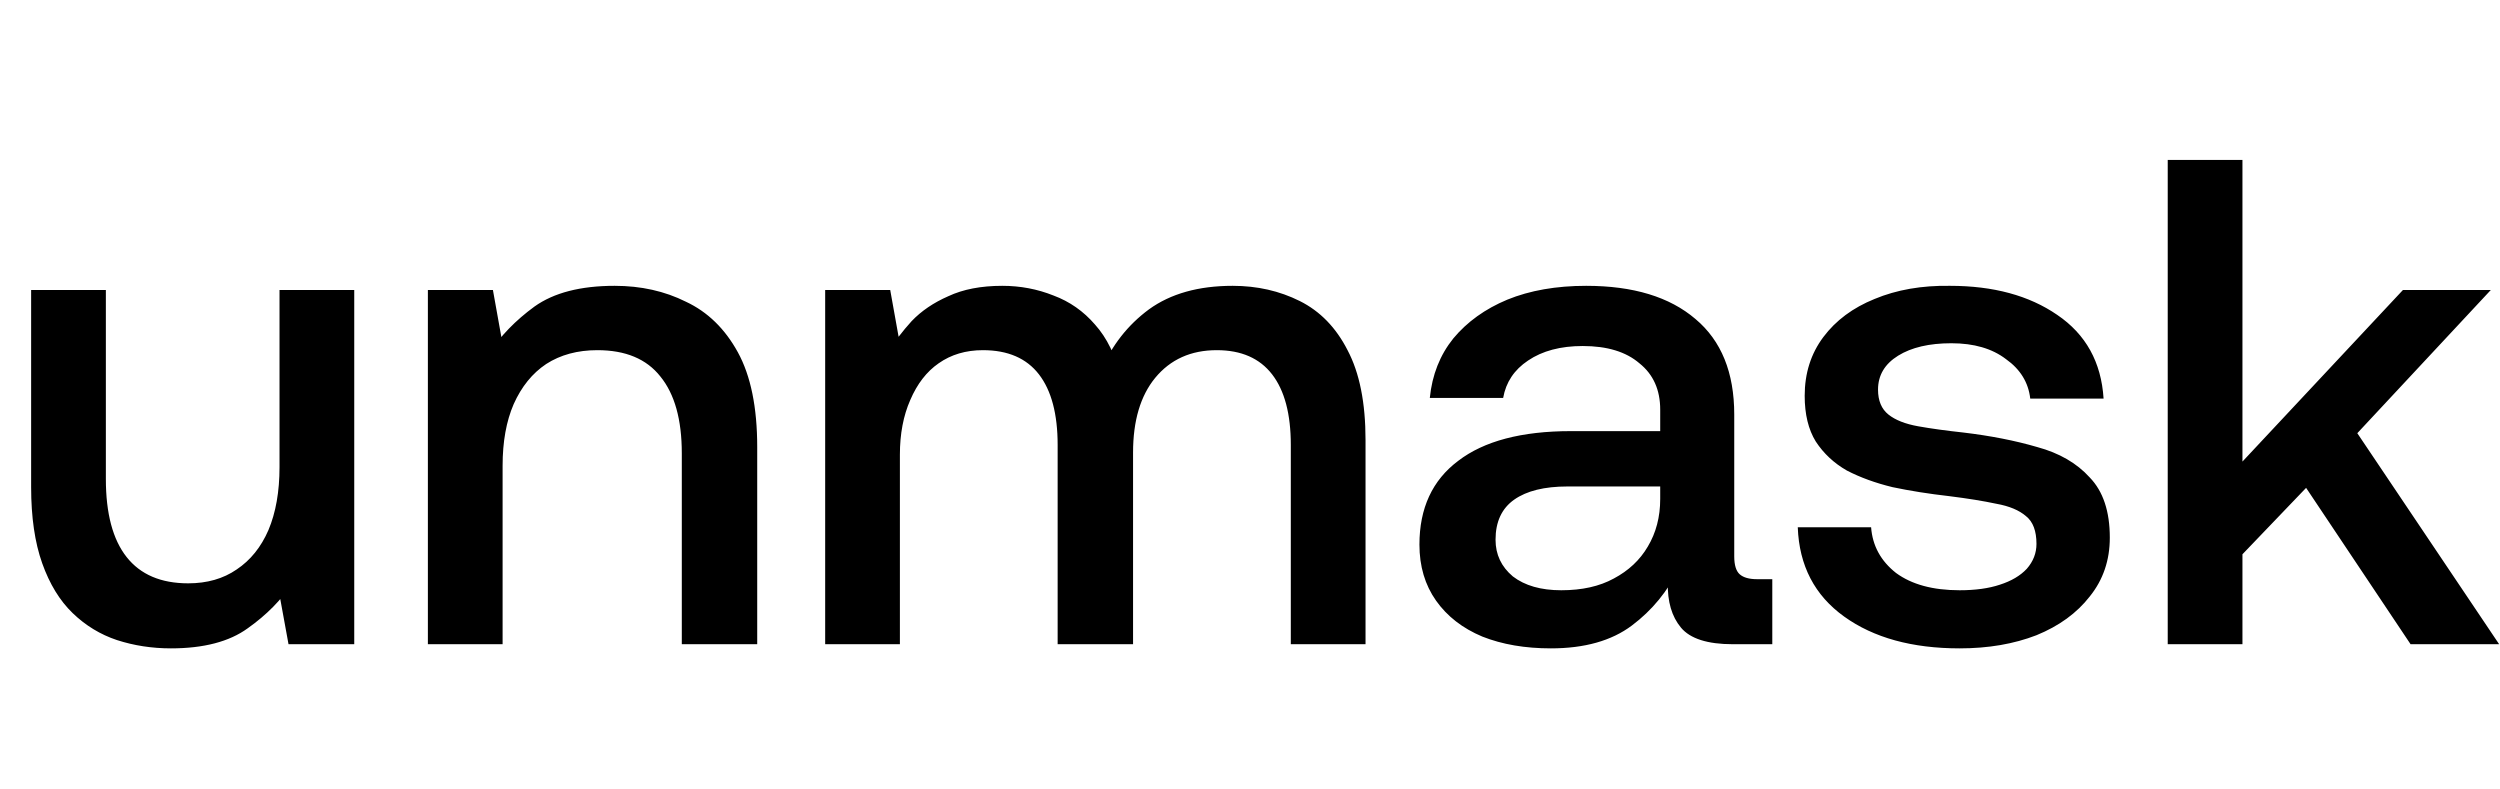 <svg width="1626" height="513" viewBox="0 0 1626 513" fill="none" xmlns="http://www.w3.org/2000/svg">
<path d="M20.25 316.85V188.6H68.85V311.45C68.85 333.95 73.35 350.9 82.35 362.3C91.35 373.7 104.7 379.4 122.4 379.4C134.7 379.4 145.2 376.4 153.9 370.4C162.9 364.4 169.8 355.85 174.6 344.75C179.4 333.35 181.8 319.7 181.8 303.8V188.6H230.4V419H187.65L178.2 367.25L190.35 378.95C183.15 390.05 173.4 399.95 161.1 408.65C149.1 417.35 132.45 421.7 111.15 421.7C98.85 421.7 87.15 419.9 76.05 416.3C65.25 412.7 55.65 406.85 47.25 398.75C38.85 390.65 32.25 379.85 27.45 366.35C22.65 352.85 20.25 336.35 20.25 316.85ZM278.293 188.6H320.593L330.043 241.25L318.343 229.55C325.543 218.45 335.293 208.4 347.593 199.4C360.193 190.4 377.593 185.9 399.793 185.9C416.893 185.9 432.343 189.35 446.143 196.25C460.243 202.85 471.493 213.8 479.893 229.1C488.293 244.4 492.493 264.95 492.493 290.75V419H443.443V294.8C443.443 272.9 438.793 256.25 429.493 244.85C420.493 233.45 406.843 227.75 388.543 227.75C375.643 227.75 364.543 230.75 355.243 236.75C346.243 242.75 339.193 251.45 334.093 262.85C329.293 273.95 326.893 287.3 326.893 302.9V419H278.293V188.6ZM536.692 419V188.6H578.992L588.442 241.25L577.192 229.55C581.692 222.35 586.942 215.45 592.942 208.85C599.242 202.25 607.192 196.85 616.792 192.65C626.392 188.15 638.092 185.9 651.892 185.9C663.592 185.9 674.692 188 685.192 192.2C695.692 196.1 704.692 202.4 712.192 211.1C719.992 219.8 725.542 231.2 728.842 245.3L716.242 240.8C723.142 224.6 733.492 211.4 747.292 201.2C761.392 191 779.542 185.9 801.742 185.9C817.642 185.9 832.192 189.2 845.392 195.8C858.592 202.4 868.942 213.05 876.442 227.75C884.242 242.45 888.142 261.95 888.142 286.25V419H839.542V289.4C839.542 269.3 835.492 254 827.392 243.5C819.292 233 807.292 227.75 791.392 227.75C774.592 227.75 761.242 233.75 751.342 245.75C741.742 257.45 736.942 273.65 736.942 294.35V419H687.892V289.4C687.892 269.3 683.842 254 675.742 243.5C667.642 233 655.492 227.75 639.292 227.75C628.192 227.75 618.592 230.6 610.492 236.3C602.692 241.7 596.542 249.65 592.042 260.15C587.542 270.35 585.292 282.2 585.292 295.7V419H536.692ZM929.95 258.8C931.45 243.8 936.55 230.9 945.25 220.1C954.25 209.3 965.95 200.9 980.35 194.9C995.05 188.9 1012.15 185.9 1031.65 185.9C1062.25 185.9 1085.95 193.1 1102.75 207.5C1119.55 221.6 1127.95 242.3 1127.95 269.6V361.85C1127.95 367.55 1129.15 371.45 1131.55 373.55C1133.95 375.65 1137.7 376.7 1142.8 376.7H1152.7V419H1127.05C1110.55 419 1099.3 415.4 1093.3 408.2C1087.3 401 1084.45 391.25 1084.75 378.95L1085.2 362.3L1091.95 369.5C1084.75 384.5 1074.55 396.95 1061.35 406.85C1048.15 416.75 1030.6 421.7 1008.7 421.7C991.9 421.7 977.05 419.15 964.15 414.05C951.25 408.65 941.2 400.85 934 390.65C926.8 380.45 923.2 368.3 923.2 354.2C923.2 330.5 931.6 312.35 948.4 299.75C965.2 286.85 989.65 280.4 1021.75 280.4H1079.8V266.45C1079.8 253.55 1075.3 243.5 1066.3 236.3C1057.6 228.8 1045.3 225.05 1029.4 225.05C1015 225.05 1003.15 228.2 993.85 234.5C984.85 240.5 979.45 248.6 977.65 258.8H929.95ZM1079.8 316.4H1019.5C1004.5 316.4 992.95 319.25 984.85 324.95C976.75 330.65 972.7 339.35 972.7 351.05C972.7 360.65 976.45 368.6 983.95 374.9C991.75 380.9 1002.25 383.9 1015.45 383.9C1028.95 383.9 1040.35 381.35 1049.65 376.25C1059.25 371.15 1066.6 364.25 1071.7 355.55C1077.1 346.55 1079.8 336.2 1079.8 324.5V316.4ZM1274.57 421.7C1243.67 421.7 1218.62 414.8 1199.42 401C1180.22 387.2 1170.17 367.85 1169.27 342.95H1216.97C1217.87 354.95 1223.27 364.85 1233.17 372.65C1243.37 380.15 1257.17 383.9 1274.57 383.9C1284.77 383.9 1293.47 382.7 1300.67 380.3C1308.17 377.9 1314.02 374.45 1318.22 369.95C1322.42 365.15 1324.52 359.75 1324.52 353.75C1324.52 345.35 1322.27 339.35 1317.77 335.75C1313.27 331.85 1306.82 329.15 1298.42 327.65C1290.02 325.85 1279.82 324.2 1267.82 322.7C1254.62 321.2 1242.32 319.25 1230.92 316.85C1219.82 314.15 1209.92 310.55 1201.22 306.05C1192.82 301.25 1186.07 294.95 1180.97 287.15C1176.17 279.35 1173.77 269.45 1173.77 257.45C1173.77 242.75 1177.82 230 1185.92 219.2C1194.02 208.4 1205.12 200.15 1219.22 194.45C1233.62 188.45 1249.97 185.6 1268.27 185.9C1296.47 185.9 1319.72 192.2 1338.02 204.8C1356.62 217.4 1366.67 235.55 1368.17 259.25H1320.47C1319.27 248.75 1314.02 240.2 1304.72 233.6C1295.72 226.7 1283.87 223.25 1269.17 223.25C1254.77 223.25 1243.22 225.95 1234.52 231.35C1225.82 236.75 1221.47 244.1 1221.47 253.4C1221.47 260.6 1223.72 266 1228.22 269.6C1232.72 273.2 1239.17 275.75 1247.57 277.25C1255.97 278.75 1265.72 280.1 1276.82 281.3C1294.52 283.4 1310.57 286.55 1324.97 290.75C1339.37 294.65 1350.77 301.25 1359.17 310.55C1367.87 319.55 1372.22 332.6 1372.22 349.7C1372.22 364.4 1367.87 377.15 1359.17 387.95C1350.77 398.75 1339.22 407.15 1324.52 413.15C1309.82 418.85 1293.17 421.7 1274.57 421.7ZM1409.89 104H1458.49V300.2L1562.89 188.6H1620.04L1533.19 281.75L1625.44 419H1567.84L1499.89 317.3L1458.49 360.5V419H1409.89V104Z" fill="black"/>
</svg>
